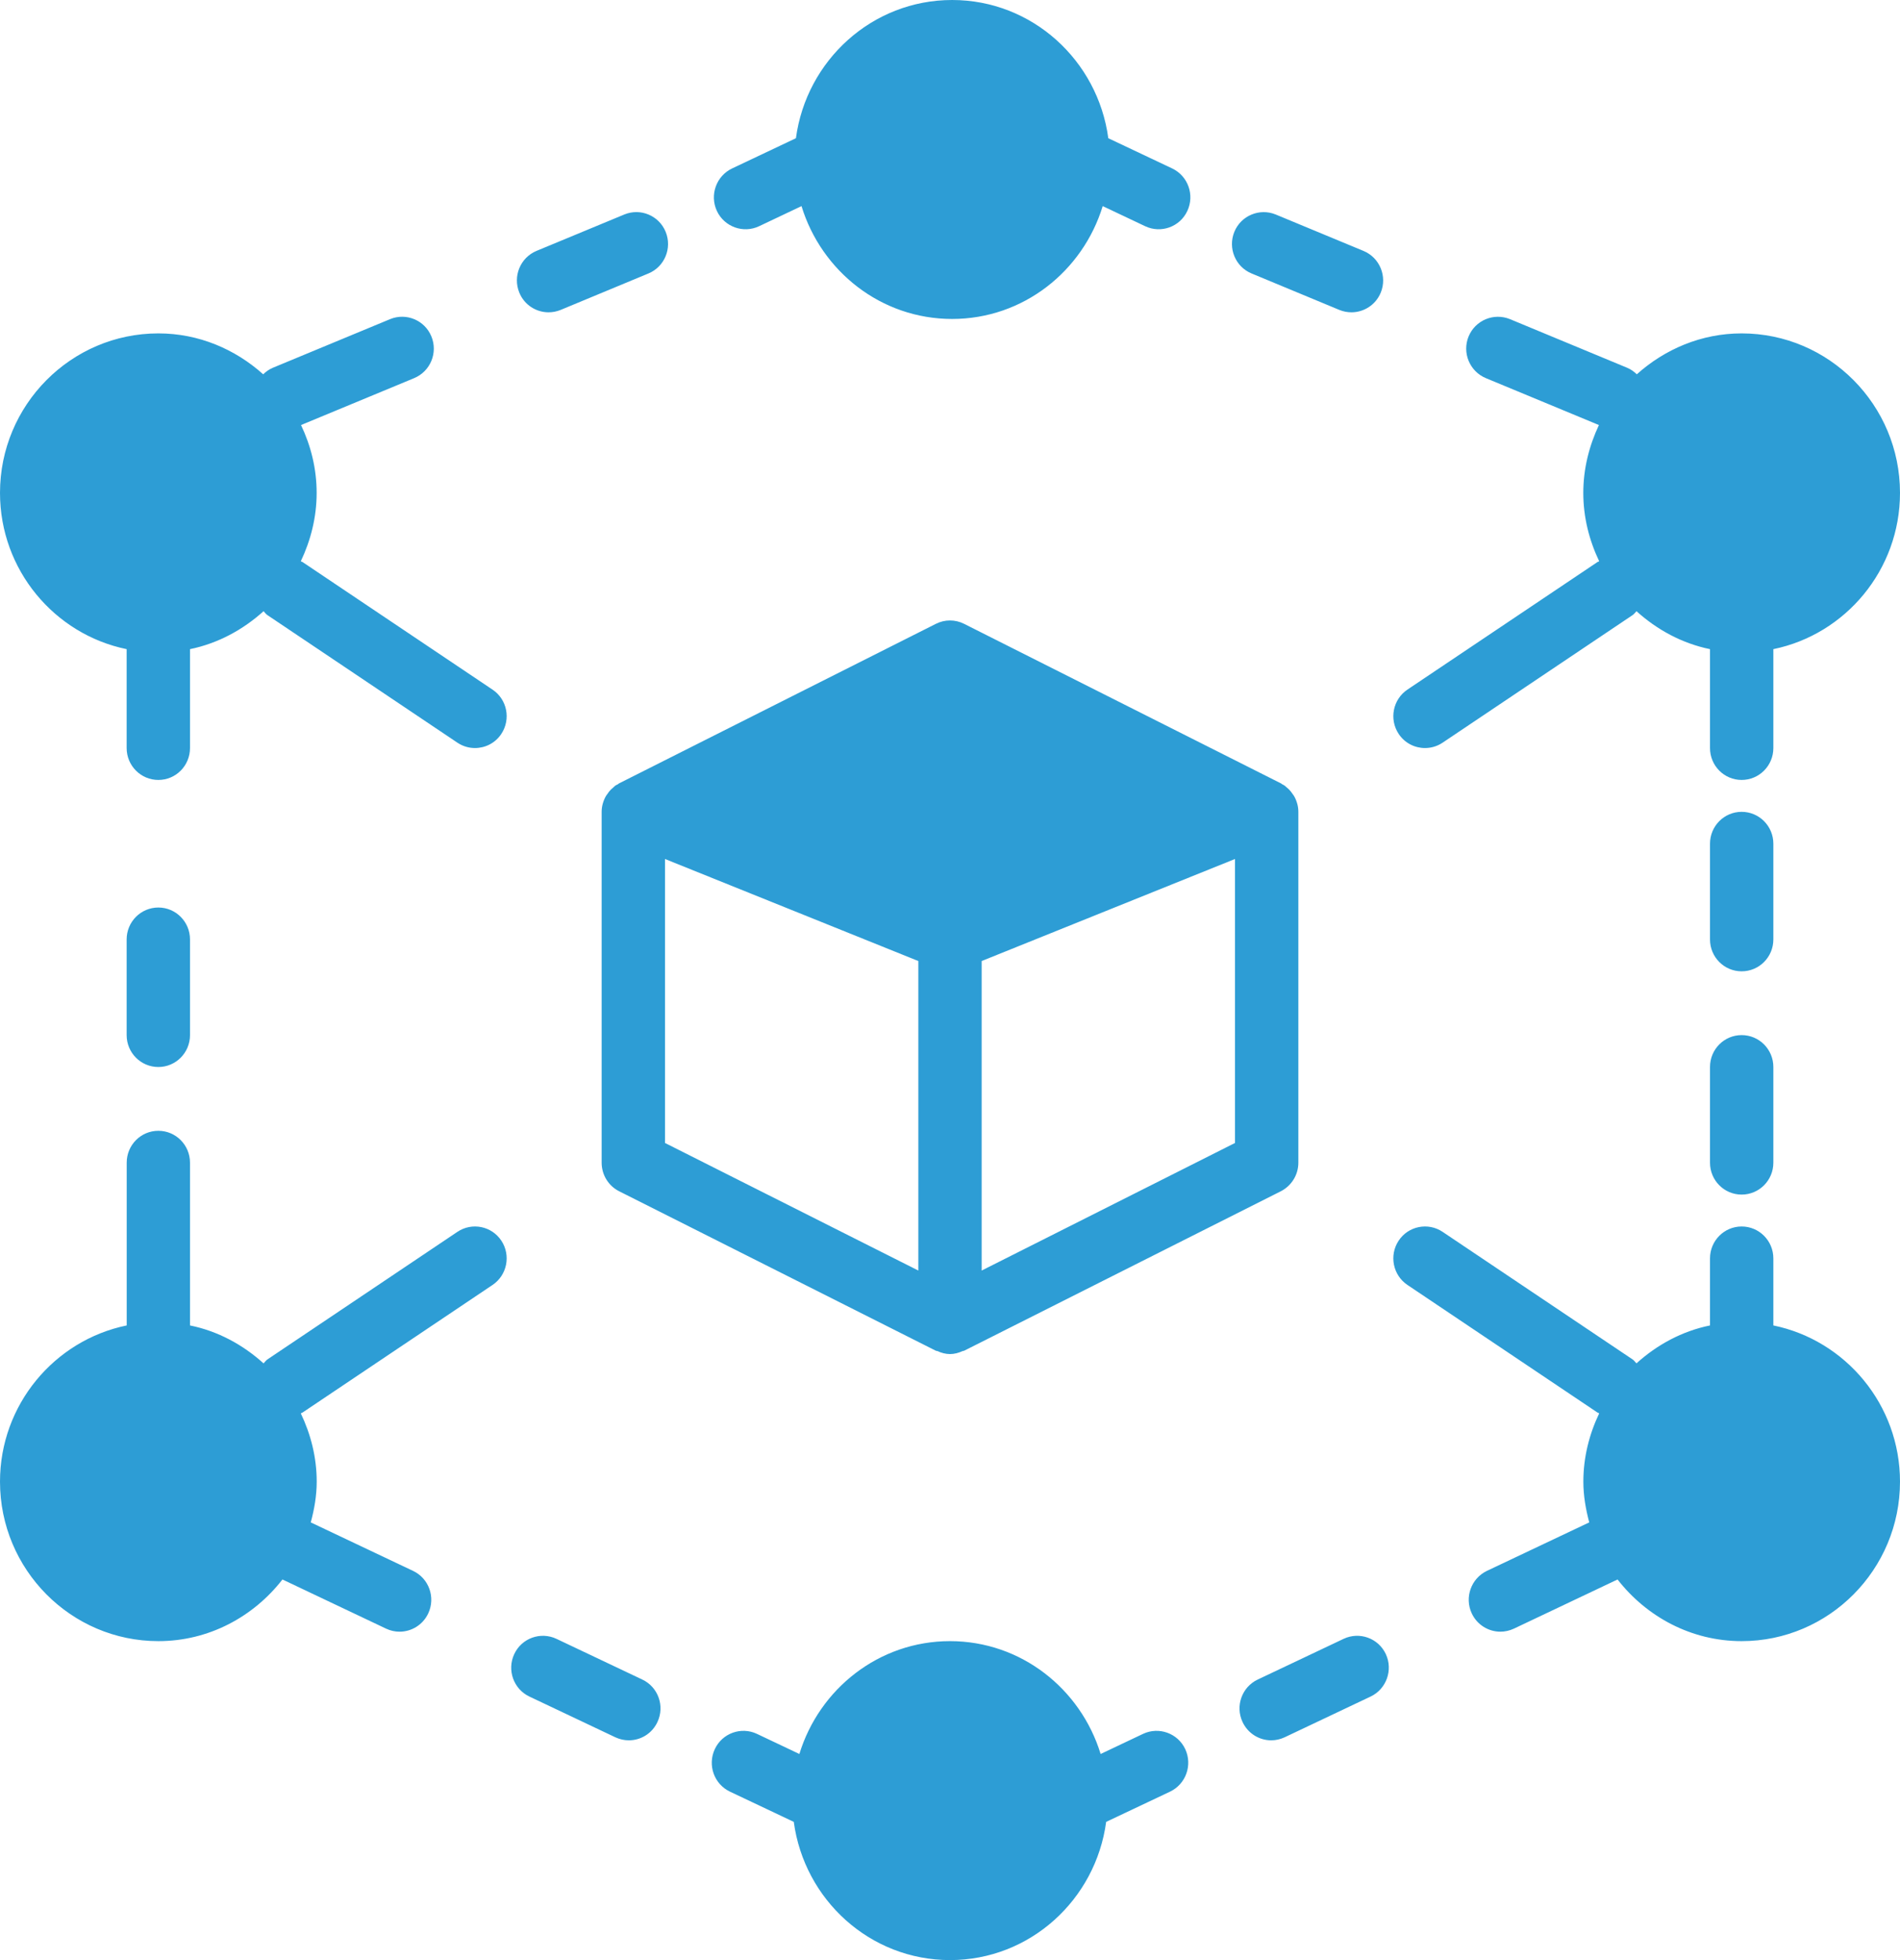 <?xml version="1.0" encoding="UTF-8"?>
<svg width="32px" height="33px" viewBox="0 0 32 33" version="1.1" xmlns="http://www.w3.org/2000/svg" xmlns:xlink="http://www.w3.org/1999/xlink">
    <!-- Generator: Sketch 46.1 (44463) - http://www.bohemiancoding.com/sketch -->
    <title>si_dc-ico_4</title>
    <desc>Created with Sketch.</desc>
    <defs></defs>
    <g id="Pages" stroke="none" stroke-width="1" fill="none" fill-rule="evenodd">
        <g id="Trang-chủ" transform="translate(-1039, -1237)" fill-rule="nonzero" fill="#2D9DD5">
            <g id="Group-18" transform="translate(735, 1074)">
                <path d="M325.797,176.406 C325.789,176.392 325.779,176.38 325.77,176.367 C325.752,176.341 325.734,176.316 325.711,176.293 C325.699,176.28 325.684,176.269 325.67,176.257 C325.657,176.246 325.646,176.233 325.632,176.224 C325.621,176.216 325.608,176.212 325.597,176.205 C325.588,176.2 325.581,176.192 325.572,176.188 L320.238,173.503 C320.088,173.427 319.911,173.427 319.762,173.503 L314.428,176.188 C314.419,176.192 314.412,176.2 314.403,176.206 C314.391,176.212 314.379,176.216 314.367,176.224 C314.354,176.233 314.343,176.246 314.33,176.257 C314.316,176.269 314.301,176.281 314.289,176.293 C314.266,176.316 314.247,176.341 314.23,176.367 C314.221,176.38 314.211,176.392 314.203,176.406 C314.181,176.445 314.164,176.487 314.152,176.531 C314.151,176.533 314.15,176.535 314.15,176.537 C314.139,176.579 314.133,176.623 314.133,176.668 L314.133,182.575 C314.133,182.779 314.247,182.965 314.428,183.056 L319.762,185.741 C319.769,185.745 319.778,185.743 319.786,185.746 C319.854,185.777 319.926,185.797 320,185.797 C320.074,185.797 320.146,185.777 320.214,185.746 C320.222,185.743 320.231,185.744 320.238,185.741 L325.572,183.056 C325.752,182.964 325.867,182.779 325.867,182.575 L325.867,176.668 C325.867,176.623 325.861,176.579 325.85,176.537 C325.849,176.535 325.848,176.533 325.848,176.531 C325.836,176.487 325.819,176.445 325.797,176.406 Z M319.467,184.391 L315.2,182.243 L315.2,177.462 L319.467,179.18 L319.467,184.391 Z M324.8,182.243 L320.533,184.391 L320.533,179.18 L324.8,177.462 L324.8,182.243 Z M306.667,178.279 C306.961,178.279 307.2,178.519 307.2,178.816 L307.2,180.427 C307.2,180.724 306.961,180.964 306.667,180.964 C306.372,180.964 306.133,180.724 306.133,180.427 L306.133,178.816 C306.133,178.519 306.372,178.279 306.667,178.279 Z M314.818,191.277 C315.085,191.403 315.199,191.723 315.073,191.991 C314.983,192.186 314.791,192.3 314.591,192.3 C314.515,192.3 314.437,192.283 314.364,192.249 L312.916,191.563 C312.65,191.437 312.535,191.117 312.661,190.848 C312.786,190.58 313.104,190.466 313.371,190.591 L314.818,191.277 Z M333.867,177.205 L333.867,178.816 C333.867,179.113 333.628,179.353 333.333,179.353 C333.038,179.353 332.8,179.113 332.8,178.816 L332.8,177.205 C332.8,176.908 333.038,176.668 333.333,176.668 C333.628,176.668 333.867,176.908 333.867,177.205 Z M333.333,180.427 C333.628,180.427 333.867,180.667 333.867,180.964 L333.867,182.575 C333.867,182.872 333.628,183.112 333.333,183.112 C333.038,183.112 332.8,182.872 332.8,182.575 L332.8,180.964 C332.8,180.667 333.038,180.427 333.333,180.427 Z M333.867,185.315 C335.082,185.564 336,186.649 336,187.945 C336,189.425 334.804,190.63 333.333,190.63 C332.482,190.63 331.732,190.219 331.243,189.592 L329.497,190.42 C329.423,190.454 329.346,190.471 329.27,190.471 C329.07,190.471 328.878,190.357 328.787,190.162 C328.662,189.894 328.777,189.574 329.043,189.447 L330.766,188.631 C330.708,188.411 330.667,188.184 330.667,187.945 C330.667,187.532 330.767,187.145 330.934,186.795 C330.924,186.789 330.914,186.787 330.904,186.781 L327.704,184.633 C327.459,184.468 327.393,184.135 327.556,183.888 C327.719,183.641 328.051,183.575 328.296,183.739 L331.496,185.887 C331.523,185.905 331.539,185.932 331.562,185.953 C331.907,185.641 332.328,185.411 332.8,185.315 L332.8,184.186 C332.8,183.89 333.038,183.649 333.333,183.649 C333.628,183.649 333.867,183.89 333.867,184.186 L333.867,185.315 Z M326.63,190.591 C326.896,190.466 327.214,190.579 327.34,190.848 C327.465,191.116 327.35,191.437 327.084,191.563 L325.636,192.249 C325.563,192.283 325.485,192.3 325.41,192.3 C325.21,192.3 325.018,192.186 324.927,191.991 C324.801,191.723 324.916,191.403 325.182,191.277 L326.63,190.591 Z M323.252,192.191 C323.518,192.066 323.836,192.18 323.962,192.448 C324.087,192.717 323.973,193.037 323.706,193.164 L322.63,193.673 C322.454,194.983 321.348,196 320,196 C318.652,196 317.545,194.983 317.369,193.673 L316.294,193.164 C316.027,193.037 315.913,192.717 316.039,192.448 C316.164,192.18 316.482,192.066 316.748,192.191 L317.463,192.53 C317.799,191.434 318.803,190.63 320,190.63 C321.197,190.63 322.201,191.434 322.537,192.53 L323.252,192.191 Z M323.288,166.809 L322.572,166.47 C322.236,167.566 321.233,168.37 320.036,168.37 C318.838,168.37 317.835,167.566 317.499,166.47 L316.784,166.809 C316.518,166.934 316.2,166.82 316.074,166.552 C315.949,166.283 316.063,165.963 316.33,165.836 L317.405,165.327 C317.581,164.017 318.688,163 320.036,163 C321.384,163 322.49,164.017 322.666,165.327 L323.742,165.836 C324.009,165.963 324.123,166.283 323.997,166.552 C323.872,166.82 323.554,166.934 323.288,166.809 Z M325.079,167.604 C324.806,167.491 324.677,167.177 324.789,166.903 C324.901,166.63 325.213,166.5 325.485,166.611 L326.965,167.225 C327.237,167.338 327.367,167.652 327.255,167.926 C327.17,168.133 326.971,168.258 326.761,168.258 C326.693,168.258 326.625,168.245 326.558,168.218 L325.079,167.604 Z M313.239,168.258 C313.029,168.258 312.83,168.133 312.746,167.926 C312.634,167.651 312.763,167.338 313.036,167.224 L314.515,166.611 C314.787,166.499 315.099,166.629 315.211,166.903 C315.323,167.177 315.194,167.491 314.921,167.604 L313.442,168.218 C313.375,168.245 313.307,168.258 313.239,168.258 Z M306.133,173.929 C304.918,173.68 304,172.595 304,171.298 C304,169.818 305.196,168.613 306.667,168.613 C307.347,168.613 307.961,168.879 308.433,169.302 C308.479,169.256 308.533,169.218 308.597,169.191 L310.57,168.373 C310.842,168.261 311.154,168.391 311.266,168.665 C311.378,168.939 311.249,169.252 310.976,169.366 L309.07,170.156 C309.235,170.504 309.333,170.888 309.333,171.298 C309.333,171.712 309.232,172.1 309.066,172.45 C309.075,172.456 309.086,172.456 309.096,172.463 L312.296,174.611 C312.541,174.775 312.607,175.108 312.444,175.355 C312.341,175.511 312.172,175.594 311.999,175.594 C311.898,175.594 311.795,175.565 311.704,175.504 L308.504,173.356 C308.477,173.338 308.461,173.312 308.439,173.29 C308.093,173.602 307.672,173.832 307.2,173.929 L307.2,175.594 C307.2,175.891 306.962,176.131 306.667,176.131 C306.372,176.131 306.133,175.891 306.133,175.594 L306.133,173.929 Z M328,175.594 C327.828,175.594 327.659,175.511 327.556,175.355 C327.393,175.108 327.459,174.775 327.704,174.61 L330.904,172.463 C330.913,172.456 330.925,172.456 330.934,172.45 C330.767,172.1 330.666,171.712 330.666,171.298 C330.666,170.888 330.766,170.504 330.929,170.156 L329.024,169.366 C328.752,169.252 328.622,168.939 328.734,168.665 C328.847,168.391 329.158,168.262 329.431,168.373 L331.403,169.191 C331.466,169.217 331.521,169.256 331.567,169.302 C332.039,168.879 332.654,168.613 333.333,168.613 C334.804,168.613 336,169.818 336,171.298 C336,172.595 335.082,173.68 333.867,173.929 L333.867,175.594 C333.867,175.891 333.628,176.131 333.333,176.131 C333.038,176.131 332.8,175.891 332.8,175.594 L332.8,173.929 C332.328,173.832 331.907,173.602 331.562,173.29 C331.539,173.312 331.523,173.338 331.496,173.356 L328.296,175.504 C328.205,175.565 328.102,175.594 328,175.594 Z M311.704,183.739 C311.949,183.575 312.28,183.641 312.444,183.888 C312.607,184.135 312.541,184.468 312.296,184.633 L309.096,186.781 C309.087,186.787 309.076,186.79 309.066,186.795 C309.233,187.145 309.334,187.532 309.334,187.945 C309.334,188.184 309.293,188.411 309.234,188.631 L310.958,189.448 C311.224,189.574 311.338,189.894 311.213,190.162 C311.122,190.357 310.93,190.471 310.73,190.471 C310.654,190.471 310.577,190.455 310.503,190.42 L308.757,189.592 C308.269,190.219 307.518,190.63 306.667,190.63 C305.197,190.63 304,189.426 304,187.945 C304,186.649 304.918,185.564 306.134,185.315 L306.134,182.575 C306.134,182.278 306.372,182.038 306.667,182.038 C306.961,182.038 307.2,182.278 307.2,182.575 L307.2,185.315 C307.672,185.411 308.093,185.641 308.439,185.954 C308.461,185.932 308.478,185.905 308.504,185.887 L311.704,183.739 Z" id="si_dc-ico_4"></path>
            </g>
        </g>
    </g>
</svg>